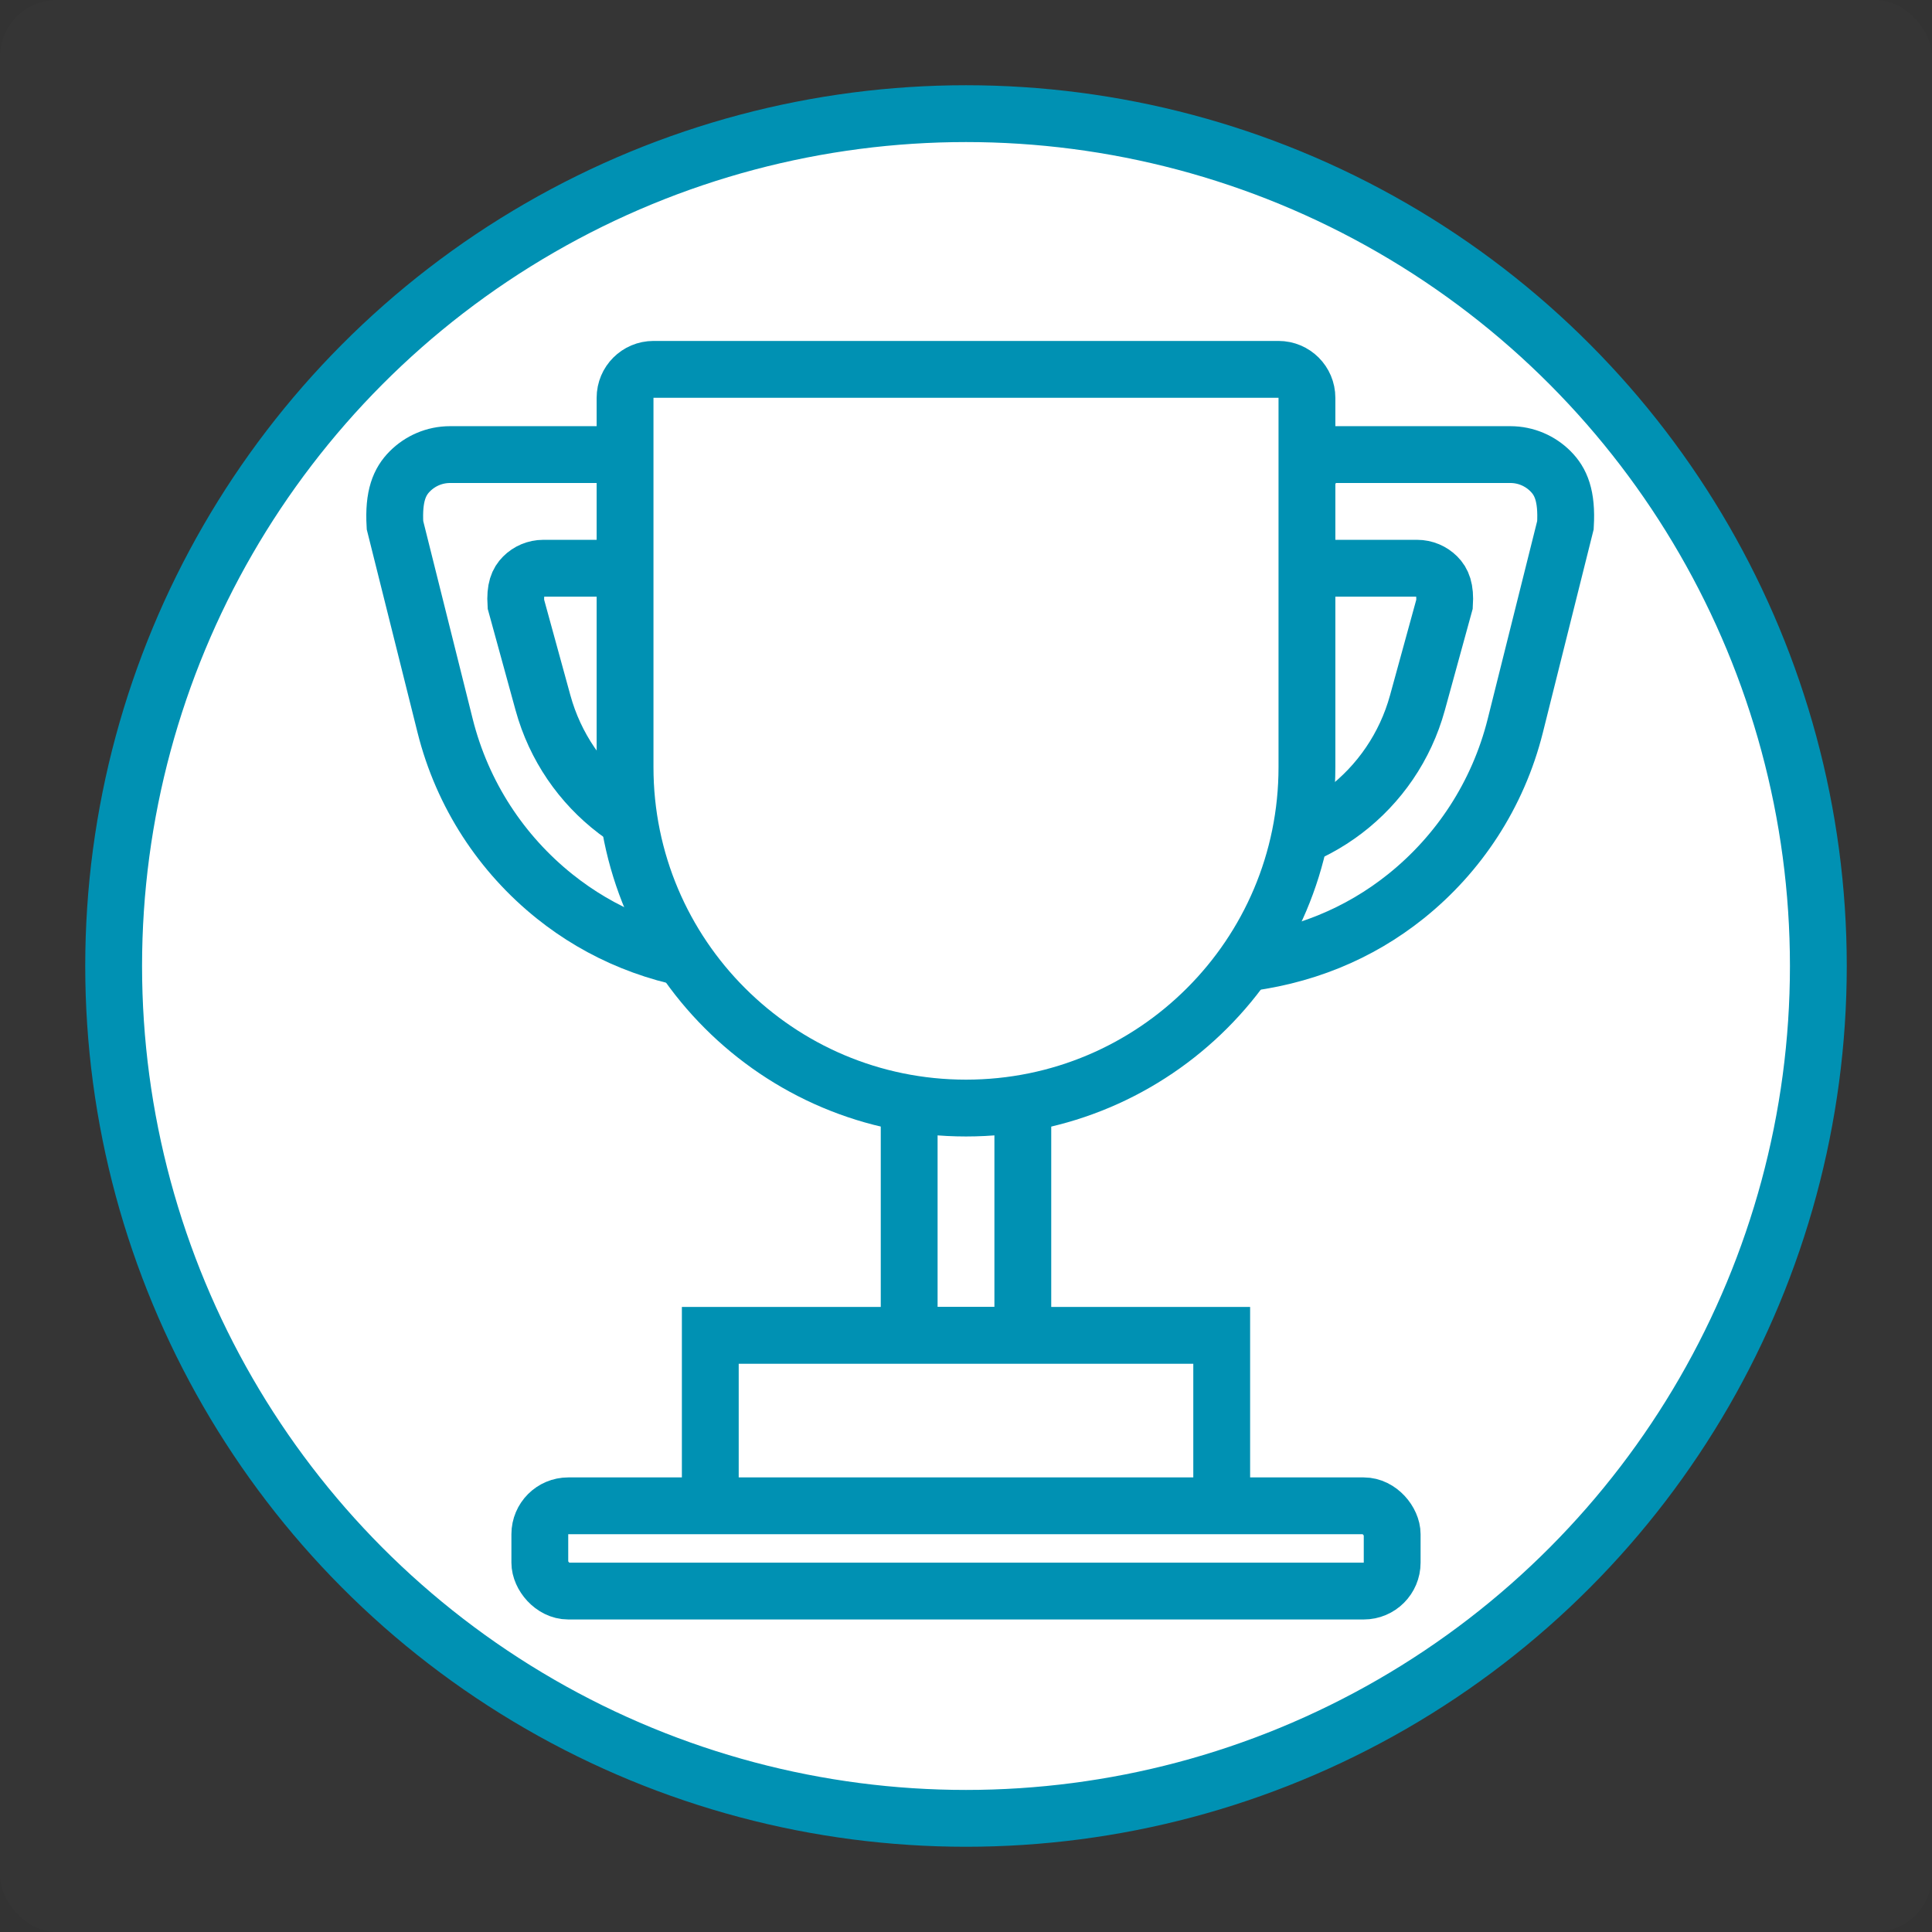 <?xml version="1.0" encoding="UTF-8"?>
<svg width="68px" height="68px" viewBox="0 0 68 68" version="1.1" xmlns="http://www.w3.org/2000/svg" xmlns:xlink="http://www.w3.org/1999/xlink">
    <rect x="0" y="0" width="68" height="68" fill="#333333" stroke="none"/>
    <title>ic_badge_achievement-trophy_white</title>
    <g id="ICONS" stroke="none" stroke-width="1" fill="none" fill-rule="evenodd">
        <g transform="translate(-1066, -2266)" id="ic_badge_achievement-trophy_white">
            <g transform="translate(1066, 2266)">
                <rect id="Rectangle" fill="#FFFFFF" opacity="0.01" x="0" y="0" width="68" height="68" rx="2"></rect>
                <g id="Group-112" transform="translate(3, 3)">
                    <circle id="Oval" stroke="#0091B3" stroke-width="2" fill="#FFFFFF" cx="31" cy="31" r="30"></circle>
                    <g id="Group-77" transform="translate(7, 7)">
                        <g id="Group-13-Copy-21" opacity="0.301">
                            <rect id="Rectangle" x="0" y="0" width="48" height="48"></rect>
                        </g>
                        <g id="Group-76" transform="translate(2, 2)" stroke="#0091B3" stroke-width="2">
                            <rect id="Rectangle-Copy-19" fill="#FFFFFF" x="20" y="22" width="4" height="13"></rect>
                            <path d="M31,35 L13,35 L13,42 L31,42 L31,35 Z" id="Rectangle-Copy-20" fill="#FFFFFF"></path>
                            <rect id="Rectangle-Copy-21" fill="#FFFFFF" x="7" y="41" width="30" height="3" rx="1"></rect>
                            <g id="Group-75" transform="translate(0, 3)">
                                <path d="M3.842,1 C3.29,1 2.79,1.224 2.428,1.586 C2.066,1.948 1.842,2.448 1.902,3.485 L3.666,10.541 C4.276,12.979 5.66,15.06 7.518,16.548 C9.151,17.856 11.149,18.701 13.492,18.937 C13.431,12.898 13.057,8.325 12.359,5.22 C12.018,3.706 11.612,2.563 11.106,1.805 C10.789,1.329 10.447,1 10,1 L3.842,1 Z" id="Oval"></path>
                                <path d="M13.989,15 C13.929,11.619 13.657,9.043 13.154,7.274 C12.918,6.445 12.643,5.811 12.292,5.395 C12.09,5.155 11.864,5 11.586,5 L7.123,5 C6.847,5 6.597,5.112 6.416,5.293 C6.235,5.474 6.123,5.724 6.158,6.265 L7.111,9.735 C7.538,11.29 8.457,12.606 9.674,13.534 C10.884,14.456 12.386,14.994 13.989,15 Z" id="Oval"></path>
                            </g>
                            <g id="Group-75" transform="translate(37.5, 13) scale(-1, 1) translate(-37.5, -13) translate(30, 3)">
                                <path d="M3.842,1 C3.29,1 2.79,1.224 2.428,1.586 C2.066,1.948 1.842,2.448 1.902,3.485 L3.666,10.541 C4.276,12.979 5.66,15.06 7.518,16.548 C9.151,17.856 11.149,18.701 13.492,18.937 C13.431,12.898 13.057,8.325 12.359,5.22 C12.018,3.706 11.612,2.563 11.106,1.805 C10.789,1.329 10.447,1 10,1 L3.842,1 Z" id="Oval"></path>
                                <path d="M13.989,15 C13.929,11.619 13.657,9.043 13.154,7.274 C12.918,6.445 12.643,5.811 12.292,5.395 C12.09,5.155 11.864,5 11.586,5 L7.123,5 C6.847,5 6.597,5.112 6.416,5.293 C6.235,5.474 6.123,5.724 6.158,6.265 L7.111,9.735 C7.538,11.29 8.457,12.606 9.674,13.534 C10.884,14.456 12.386,14.994 13.989,15 Z" id="Oval"></path>
                            </g>
                            <path d="M33,1 L11,1 C10.724,1 10.474,1.112 10.293,1.293 C10.112,1.474 10,1.724 10,2 L10,15 C10,18.314 11.343,21.314 13.515,23.485 C15.686,25.657 18.686,27 22,27 C25.314,27 28.314,25.657 30.485,23.485 C32.657,21.314 34,18.314 34,15 L34,2 C34,1.724 33.888,1.474 33.707,1.293 C33.526,1.112 33.276,1 33,1 Z" id="Rectangle" fill="#FFFFFF"></path>
                        </g>
                    </g>
                </g>
            </g>
        </g>
    </g>
</svg>